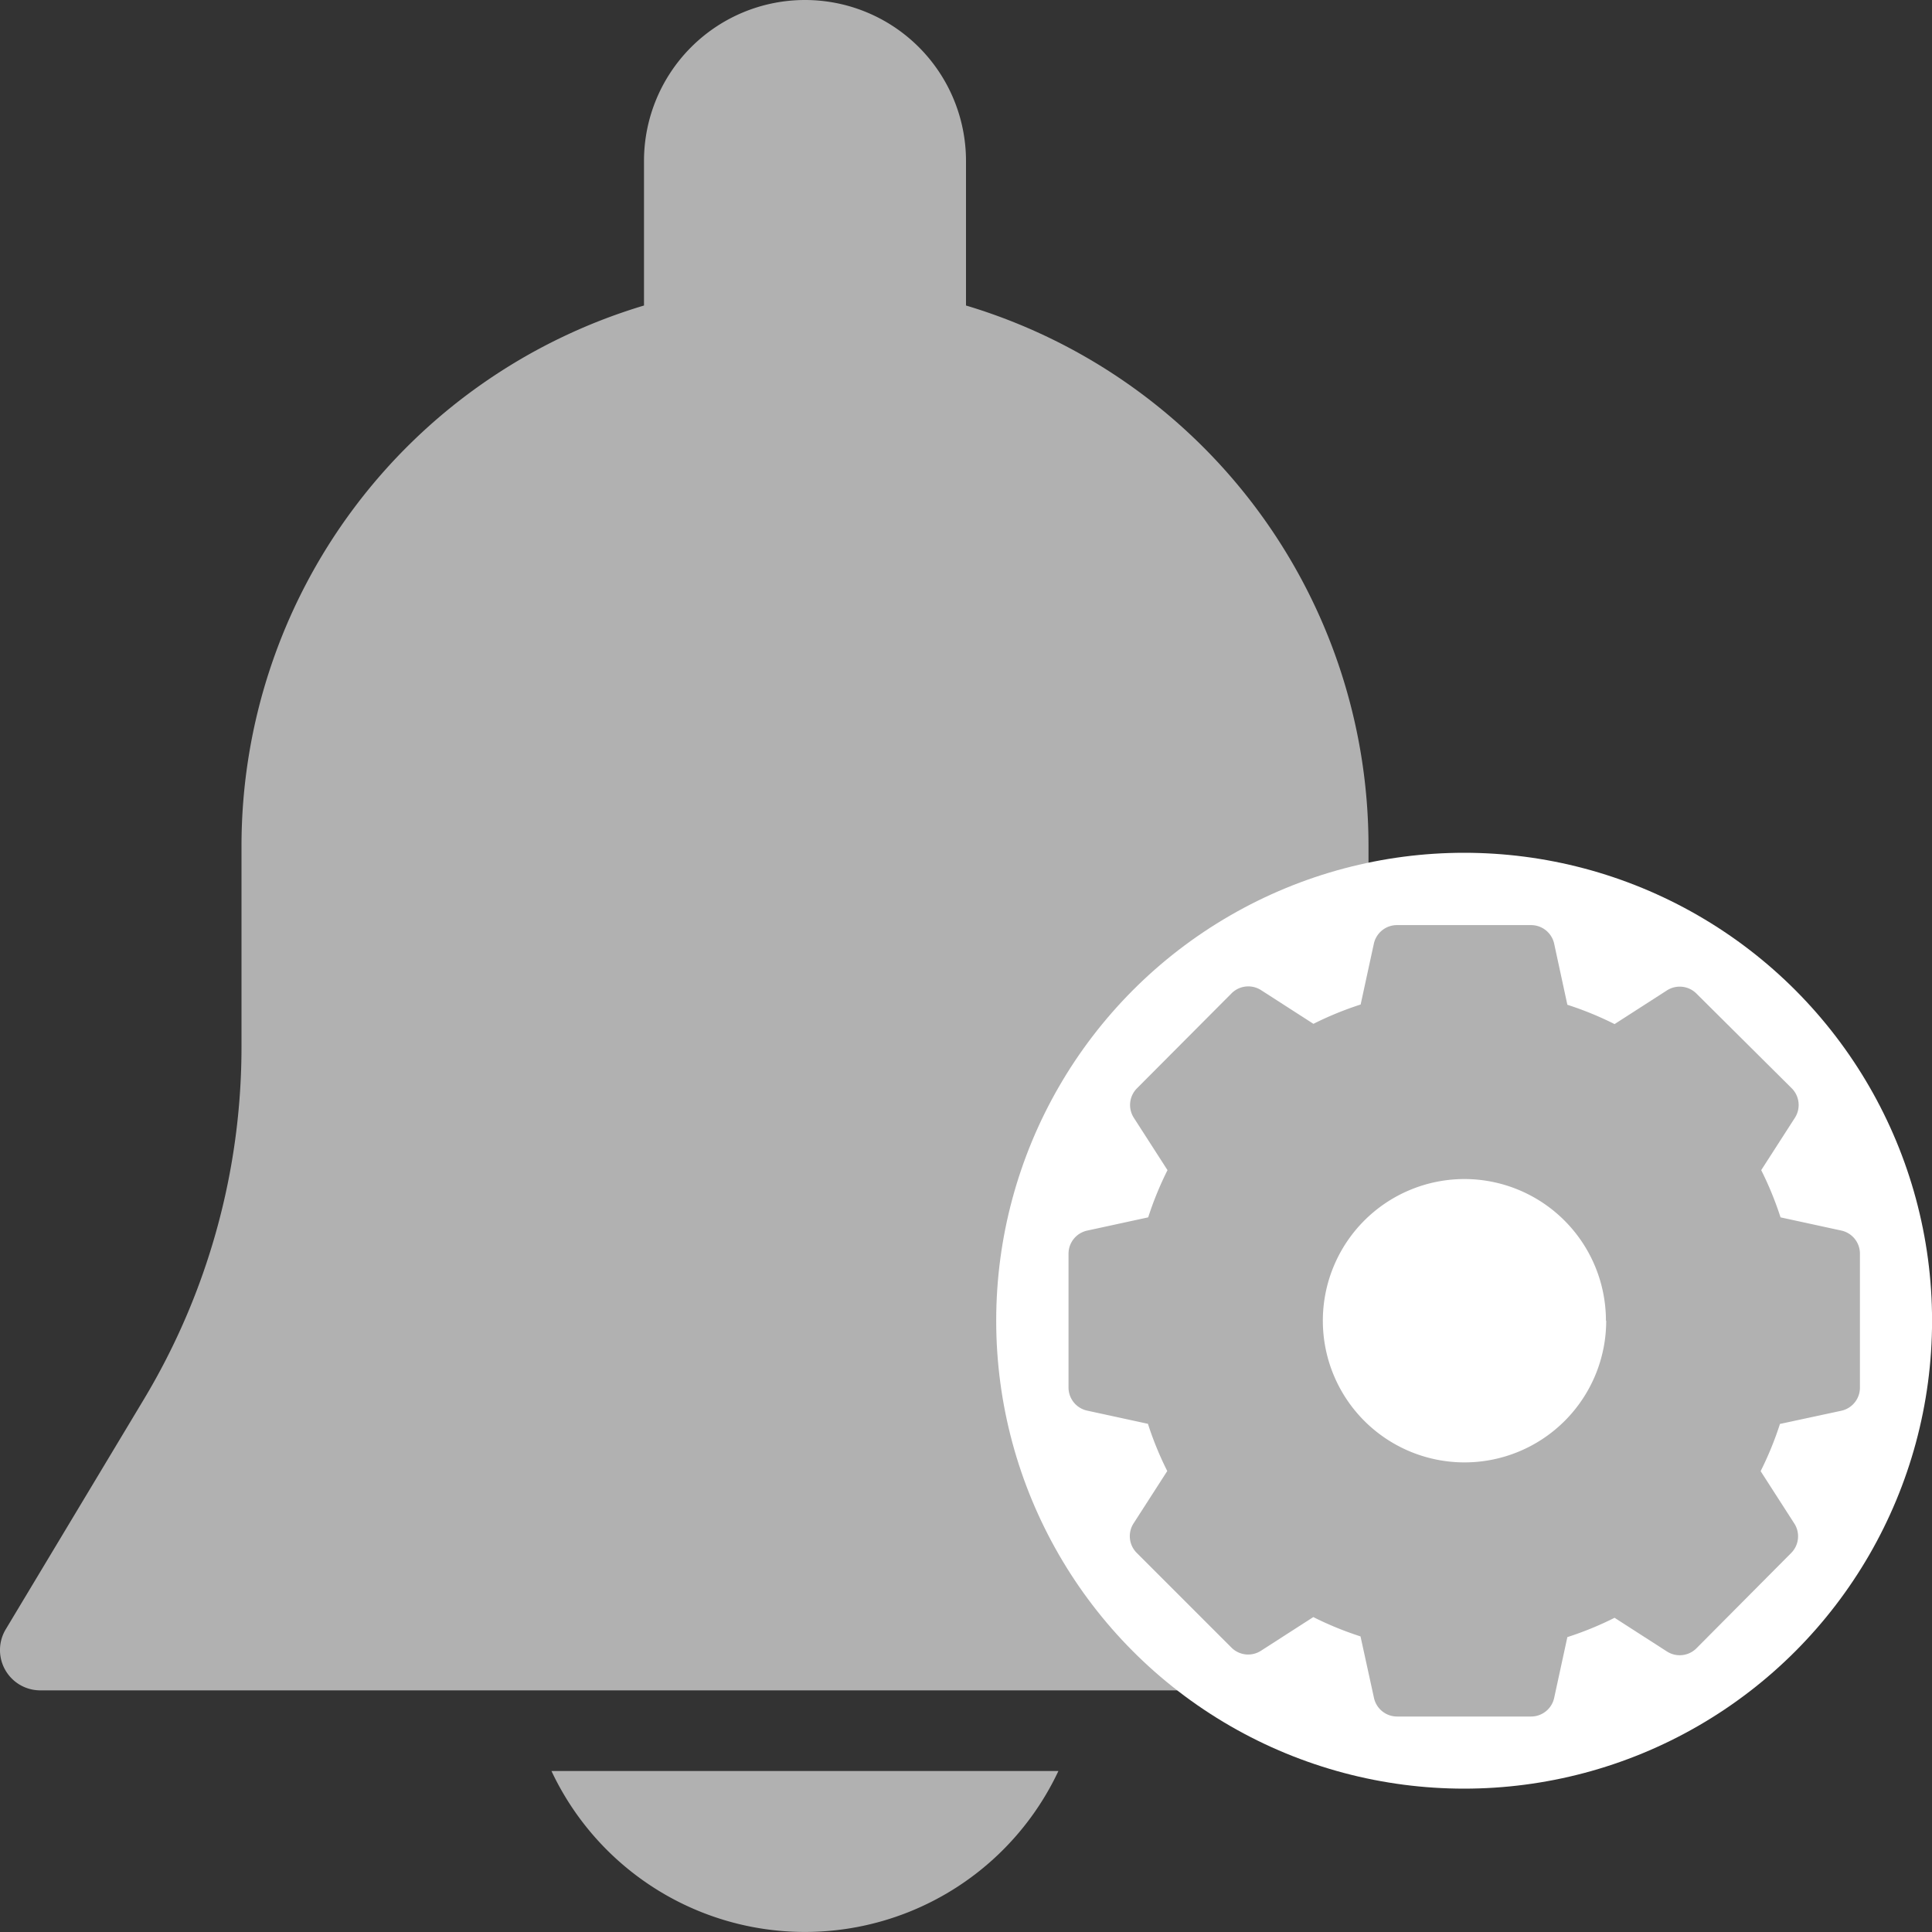 <svg xmlns="http://www.w3.org/2000/svg" width="30" height="30" viewBox="0 0 30 30">
  <rect x="0" y="0" width="30" height="30" fill="#333333" stroke="none"/>
  <g id="Group_11417" data-name="Group 11417" transform="translate(8115 2853)">
    <g id="bell" transform="translate(-8115 -2853)">
      <g id="Group_11413" data-name="Group 11413">
        <g id="Group_11412" data-name="Group 11412">
          <path id="Path_21703" data-name="Path 21703" d="M67.586,25.3l-2.146-3.577a10.627,10.627,0,0,1-1.515-5.467V13.125a8.761,8.761,0,0,0-6.25-8.381V2.5a2.5,2.5,0,0,0-5,0V4.744a8.761,8.761,0,0,0-6.25,8.381v3.134a10.633,10.633,0,0,1-1.514,5.466L42.764,25.3a.626.626,0,0,0,.535.948h23.75a.625.625,0,0,0,.536-.946Z" transform="translate(-42.675)" fill="#b1b1b1"/>
        </g>
      </g>
      <g id="Group_11415" data-name="Group 11415" transform="translate(8.563 27.5)">
        <g id="Group_11414" data-name="Group 11414">
          <path id="Path_21704" data-name="Path 21704" d="M188.815,469.333a4.349,4.349,0,0,0,7.872,0Z" transform="translate(-188.815 -469.333)" fill="#b1b1b1"/>
        </g>
      </g>
    </g>
    <g id="Group_11416" data-name="Group 11416" transform="translate(-8099.531 -2839.758)">
      <circle id="Ellipse_762" data-name="Ellipse 762" cx="7.266" cy="7.266" r="7.266" fill="#fff"/>
      <path id="gear_3_" data-name="gear (3)" d="M12,4.743l-.944-.205a5.138,5.138,0,0,0-.3-.733l.523-.813a.367.367,0,0,0-.049-.458L9.75,1.063a.367.367,0,0,0-.458-.049l-.813.523a5.139,5.139,0,0,0-.733-.3L7.541.289A.367.367,0,0,0,7.182,0H5.1a.367.367,0,0,0-.359.289l-.205.944a5.138,5.138,0,0,0-.733.3l-.813-.523a.367.367,0,0,0-.458.049L1.063,2.534a.367.367,0,0,0-.049.458l.523.813a5.139,5.139,0,0,0-.3.733l-.944.205A.367.367,0,0,0,0,5.1v2.08a.367.367,0,0,0,.289.359l.944.205a5.138,5.138,0,0,0,.3.733l-.523.813a.367.367,0,0,0,.049.458l1.471,1.471a.367.367,0,0,0,.458.049l.813-.523a5.138,5.138,0,0,0,.733.3L4.743,12a.367.367,0,0,0,.359.289h2.08A.367.367,0,0,0,7.541,12l.205-.944a5.138,5.138,0,0,0,.733-.3l.813.523a.367.367,0,0,0,.458-.049L11.221,9.75a.367.367,0,0,0,.049-.458l-.523-.813a5.138,5.138,0,0,0,.3-.733L12,7.541a.367.367,0,0,0,.289-.359V5.1A.367.367,0,0,0,12,4.743Zm-3.651,1.4a2.2,2.2,0,1,1-2.2-2.2A2.2,2.2,0,0,1,8.345,6.142Zm0,0" transform="translate(1.123 1.123)" fill="#b1b1b1"/>
    </g>
  </g>
</svg>
